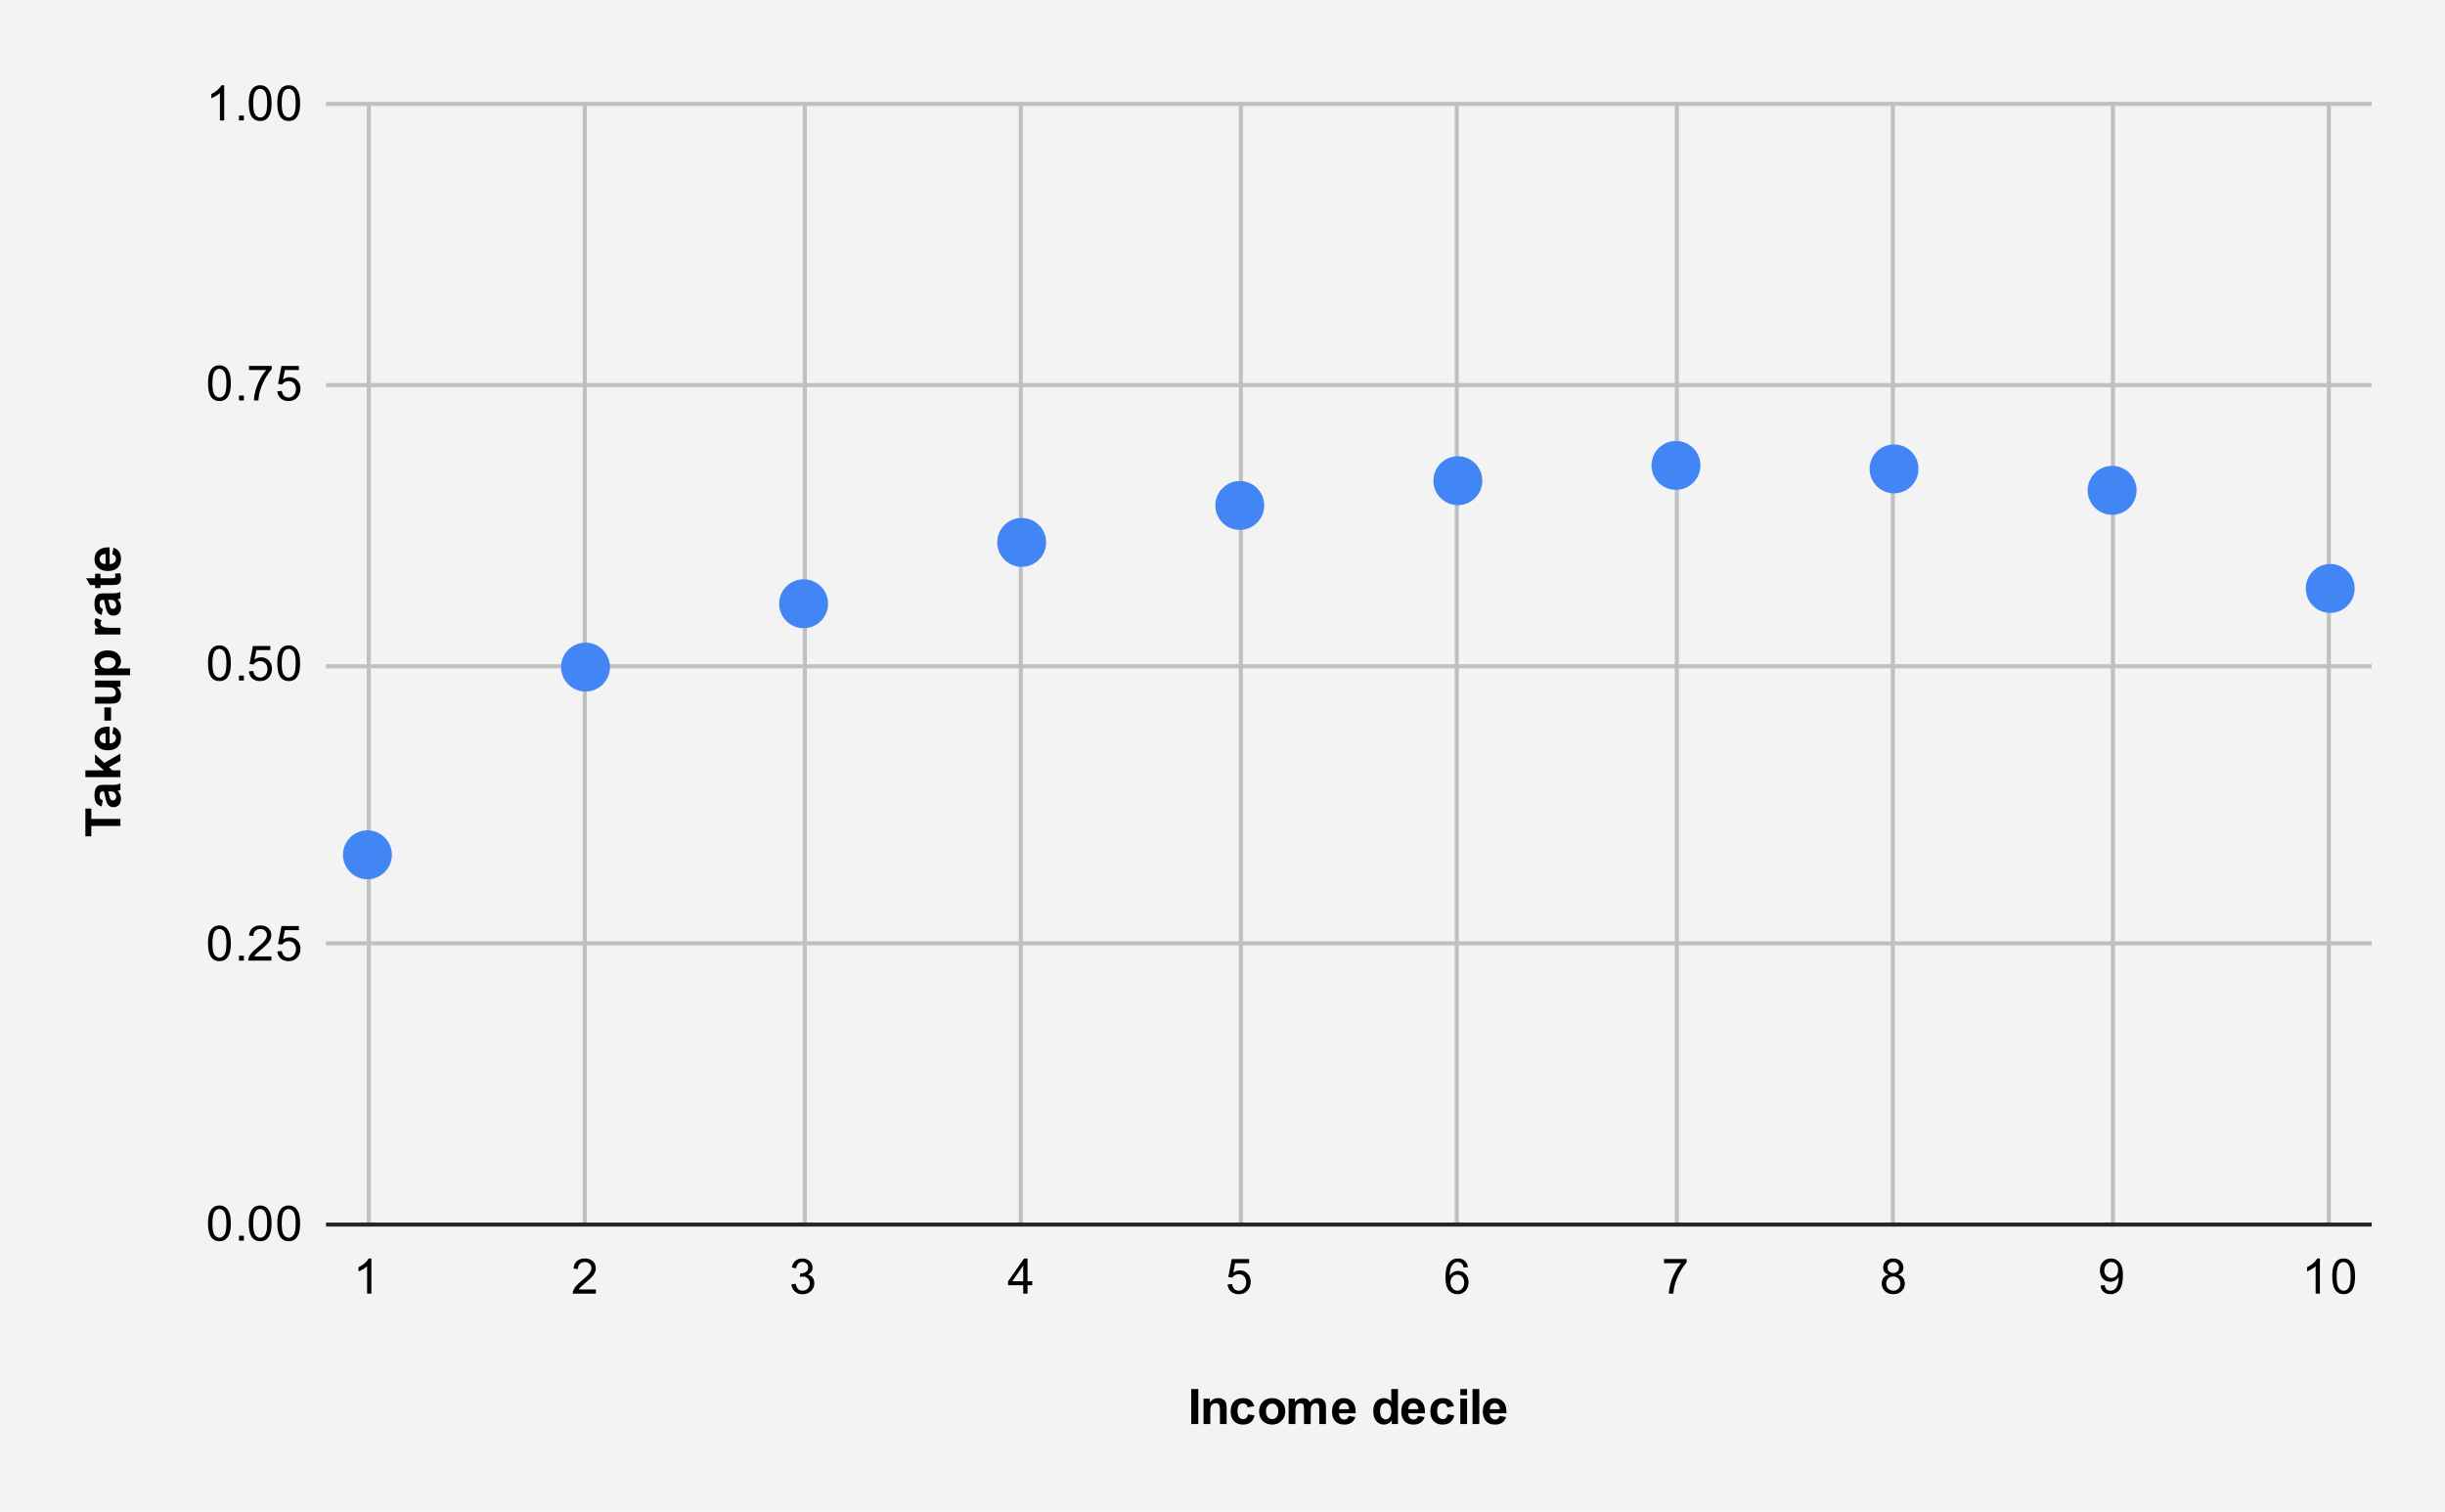 <svg version="1.1" viewBox="0.0 0.0 600.0 371.0" fill="none" stroke="none" stroke-linecap="square" stroke-miterlimit="10" width="600" height="371" xmlns:xlink="http://www.w3.org/1999/xlink" xmlns="http://www.w3.org/2000/svg"><path fill="#f3f3f3" d="M0 0L600.0 0L600.0 371.0L0 371.0L0 0Z" fill-rule="nonzero"/><path stroke="#c0c0c0" stroke-width="1.0" stroke-linecap="butt" d="M90.5 25.5L90.5 300.5" fill-rule="nonzero"/><path stroke="#c0c0c0" stroke-width="1.0" stroke-linecap="butt" d="M143.5 25.5L143.5 300.5" fill-rule="nonzero"/><path stroke="#c0c0c0" stroke-width="1.0" stroke-linecap="butt" d="M197.5 25.5L197.5 300.5" fill-rule="nonzero"/><path stroke="#c0c0c0" stroke-width="1.0" stroke-linecap="butt" d="M250.5 25.5L250.5 300.5" fill-rule="nonzero"/><path stroke="#c0c0c0" stroke-width="1.0" stroke-linecap="butt" d="M304.5 25.5L304.5 300.5" fill-rule="nonzero"/><path stroke="#c0c0c0" stroke-width="1.0" stroke-linecap="butt" d="M357.5 25.5L357.5 300.5" fill-rule="nonzero"/><path stroke="#c0c0c0" stroke-width="1.0" stroke-linecap="butt" d="M411.5 25.5L411.5 300.5" fill-rule="nonzero"/><path stroke="#c0c0c0" stroke-width="1.0" stroke-linecap="butt" d="M464.5 25.5L464.5 300.5" fill-rule="nonzero"/><path stroke="#c0c0c0" stroke-width="1.0" stroke-linecap="butt" d="M518.5 25.5L518.5 300.5" fill-rule="nonzero"/><path stroke="#c0c0c0" stroke-width="1.0" stroke-linecap="butt" d="M571.5 25.5L571.5 300.5" fill-rule="nonzero"/><path stroke="#272727" stroke-width="1.0" stroke-linecap="butt" d="M80.5 300.5L581.5 300.5" fill-rule="nonzero"/><path stroke="#c0c0c0" stroke-width="1.0" stroke-linecap="butt" d="M80.5 231.5L581.5 231.5" fill-rule="nonzero"/><path stroke="#c0c0c0" stroke-width="1.0" stroke-linecap="butt" d="M80.5 163.5L581.5 163.5" fill-rule="nonzero"/><path stroke="#c0c0c0" stroke-width="1.0" stroke-linecap="butt" d="M80.5 94.5L581.5 94.5" fill-rule="nonzero"/><path stroke="#c0c0c0" stroke-width="1.0" stroke-linecap="butt" d="M80.5 25.5L581.5 25.5" fill-rule="nonzero"/><clipPath id="id_0"><path d="M80.55 25.55L581.45 25.55L581.45 300.45L80.55 300.45L80.55 25.55Z" clip-rule="nonzero"/></clipPath><path fill="#4285f4" clip-path="url(#id_0)" d="M96.166 209.766C96.166 213.08 93.48 215.766 90.166 215.766C86.852 215.766 84.166 213.08 84.166 209.766C84.166 206.452 86.852 203.766 90.166 203.766C93.48 203.766 96.166 206.452 96.166 209.766Z" fill-rule="nonzero"/><path fill="#4285f4" clip-path="url(#id_0)" d="M149.685 163.696C149.685 167.01 146.998 169.696 143.685 169.696C140.371 169.696 137.685 167.01 137.685 163.696C137.685 160.383 140.371 157.696 143.685 157.696C146.998 157.696 149.685 160.383 149.685 163.696Z" fill-rule="nonzero"/><path fill="#4285f4" clip-path="url(#id_0)" d="M203.203 148.154C203.203 151.467 200.517 154.154 197.203 154.154C193.89 154.154 191.203 151.467 191.203 148.154C191.203 144.84 193.89 142.154 197.203 142.154C200.517 142.154 203.203 144.84 203.203 148.154Z" fill-rule="nonzero"/><path fill="#4285f4" clip-path="url(#id_0)" d="M256.722 133.101C256.722 136.415 254.036 139.101 250.722 139.101C247.408 139.101 244.722 136.415 244.722 133.101C244.722 129.787 247.408 127.101 250.722 127.101C254.036 127.101 256.722 129.787 256.722 133.101Z" fill-rule="nonzero"/><path fill="#4285f4" clip-path="url(#id_0)" d="M310.241 124.041C310.241 127.355 307.554 130.041 304.241 130.041C300.927 130.041 298.241 127.355 298.241 124.041C298.241 120.727 300.927 118.041 304.241 118.041C307.554 118.041 310.241 120.727 310.241 124.041Z" fill-rule="nonzero"/><path fill="#4285f4" clip-path="url(#id_0)" d="M363.759 117.965C363.759 121.279 361.073 123.965 357.759 123.965C354.446 123.965 351.759 121.279 351.759 117.965C351.759 114.651 354.446 111.965 357.759 111.965C361.073 111.965 363.759 114.651 363.759 117.965Z" fill-rule="nonzero"/><path fill="#4285f4" clip-path="url(#id_0)" d="M417.278 114.209C417.278 117.523 414.592 120.209 411.278 120.209C407.964 120.209 405.278 117.523 405.278 114.209C405.278 110.895 407.964 108.209 411.278 108.209C414.592 108.209 417.278 110.895 417.278 114.209Z" fill-rule="nonzero"/><path fill="#4285f4" clip-path="url(#id_0)" d="M470.797 115.063C470.797 118.377 468.11 121.063 464.797 121.063C461.483 121.063 458.797 118.377 458.797 115.063C458.797 111.749 461.483 109.063 464.797 109.063C468.11 109.063 470.797 111.749 470.797 115.063Z" fill-rule="nonzero"/><path fill="#4285f4" clip-path="url(#id_0)" d="M524.315 120.326C524.315 123.64 521.629 126.326 518.315 126.326C515.002 126.326 512.315 123.64 512.315 120.326C512.315 117.013 515.002 114.326 518.315 114.326C521.629 114.326 524.315 117.013 524.315 120.326Z" fill-rule="nonzero"/><path fill="#4285f4" clip-path="url(#id_0)" d="M577.834 144.403C577.834 147.717 575.148 150.403 571.834 150.403C568.52 150.403 565.834 147.717 565.834 144.403C565.834 141.089 568.52 138.403 571.834 138.403C575.148 138.403 577.834 141.089 577.834 144.403Z" fill-rule="nonzero"/><path fill="#000000" d="M292.328 349.45L292.328 340.856L294.062 340.856L294.062 349.45L292.328 349.45ZM301.016 349.45L299.375 349.45L299.375 346.278Q299.375 345.262 299.266 344.966Q299.172 344.669 298.922 344.512Q298.688 344.341 298.359 344.341Q297.922 344.341 297.578 344.575Q297.25 344.809 297.125 345.2Q297.0 345.591 297.0 346.637L297.0 349.45L295.344 349.45L295.344 343.231L296.875 343.231L296.875 344.137Q297.688 343.091 298.938 343.091Q299.469 343.091 299.922 343.294Q300.375 343.481 300.609 343.794Q300.844 344.091 300.922 344.481Q301.016 344.856 301.016 345.575L301.016 349.45ZM307.781 345.059L306.172 345.356Q306.078 344.872 305.781 344.637Q305.5 344.387 305.047 344.387Q304.422 344.387 304.047 344.809Q303.688 345.231 303.688 346.231Q303.688 347.341 304.062 347.794Q304.438 348.247 305.062 348.247Q305.531 348.247 305.828 347.981Q306.125 347.716 306.25 347.059L307.875 347.341Q307.625 348.45 306.906 349.028Q306.188 349.591 304.984 349.591Q303.625 349.591 302.812 348.731Q302.0 347.872 302.0 346.341Q302.0 344.809 302.812 343.95Q303.625 343.091 305.016 343.091Q306.156 343.091 306.828 343.575Q307.5 344.059 307.781 345.059ZM308.984 346.247Q308.984 345.434 309.391 344.669Q309.797 343.887 310.531 343.497Q311.266 343.091 312.188 343.091Q313.594 343.091 314.5 344.012Q315.406 344.919 315.406 346.325Q315.406 347.731 314.484 348.669Q313.578 349.591 312.203 349.591Q311.344 349.591 310.562 349.2Q309.797 348.809 309.391 348.075Q308.984 347.325 308.984 346.247ZM310.672 346.341Q310.672 347.262 311.109 347.762Q311.547 348.247 312.188 348.247Q312.844 348.247 313.266 347.762Q313.703 347.262 313.703 346.325Q313.703 345.419 313.266 344.934Q312.844 344.434 312.188 344.434Q311.547 344.434 311.109 344.934Q310.672 345.419 310.672 346.341ZM316.234 343.231L317.75 343.231L317.75 344.075Q318.578 343.091 319.703 343.091Q320.297 343.091 320.734 343.341Q321.172 343.575 321.453 344.075Q321.859 343.575 322.328 343.341Q322.812 343.091 323.359 343.091Q324.031 343.091 324.5 343.372Q324.984 343.637 325.219 344.184Q325.391 344.575 325.391 345.466L325.391 349.45L323.75 349.45L323.75 345.887Q323.75 344.966 323.578 344.7Q323.344 344.341 322.875 344.341Q322.531 344.341 322.219 344.559Q321.922 344.762 321.781 345.169Q321.641 345.575 321.641 346.466L321.641 349.45L320.0 349.45L320.0 346.044Q320.0 345.137 319.906 344.872Q319.828 344.606 319.641 344.481Q319.453 344.341 319.141 344.341Q318.766 344.341 318.453 344.559Q318.156 344.762 318.016 345.153Q317.891 345.528 317.891 346.419L317.891 349.45L316.234 349.45L316.234 343.231ZM330.969 347.466L332.609 347.747Q332.297 348.653 331.609 349.122Q330.922 349.591 329.906 349.591Q328.281 349.591 327.5 348.528Q326.875 347.684 326.875 346.387Q326.875 344.841 327.688 343.966Q328.5 343.091 329.734 343.091Q331.125 343.091 331.922 344.012Q332.734 344.919 332.688 346.809L328.562 346.809Q328.594 347.544 328.969 347.95Q329.344 348.356 329.922 348.356Q330.297 348.356 330.562 348.153Q330.828 347.934 330.969 347.466ZM331.062 345.809Q331.047 345.091 330.688 344.716Q330.344 344.341 329.828 344.341Q329.297 344.341 328.938 344.731Q328.594 345.137 328.594 345.809L331.062 345.809ZM343.062 349.45L341.547 349.45L341.547 348.528Q341.156 349.075 340.641 349.341Q340.125 349.591 339.594 349.591Q338.516 349.591 337.75 348.731Q337.0 347.856 337.0 346.309Q337.0 344.731 337.734 343.919Q338.484 343.091 339.625 343.091Q340.656 343.091 341.422 343.95L341.422 340.856L343.062 340.856L343.062 349.45ZM338.672 346.2Q338.672 347.2 338.953 347.637Q339.344 348.294 340.062 348.294Q340.625 348.294 341.016 347.809Q341.422 347.325 341.422 346.356Q341.422 345.294 341.031 344.825Q340.656 344.341 340.047 344.341Q339.469 344.341 339.062 344.809Q338.672 345.278 338.672 346.2ZM347.969 347.466L349.609 347.747Q349.297 348.653 348.609 349.122Q347.922 349.591 346.906 349.591Q345.281 349.591 344.5 348.528Q343.875 347.684 343.875 346.387Q343.875 344.841 344.688 343.966Q345.5 343.091 346.734 343.091Q348.125 343.091 348.922 344.012Q349.734 344.919 349.688 346.809L345.562 346.809Q345.594 347.544 345.969 347.95Q346.344 348.356 346.922 348.356Q347.297 348.356 347.562 348.153Q347.828 347.934 347.969 347.466ZM348.062 345.809Q348.047 345.091 347.688 344.716Q347.344 344.341 346.828 344.341Q346.297 344.341 345.938 344.731Q345.594 345.137 345.594 345.809L348.062 345.809ZM356.781 345.059L355.172 345.356Q355.078 344.872 354.781 344.637Q354.5 344.387 354.047 344.387Q353.422 344.387 353.047 344.809Q352.688 345.231 352.688 346.231Q352.688 347.341 353.062 347.794Q353.438 348.247 354.062 348.247Q354.531 348.247 354.828 347.981Q355.125 347.716 355.25 347.059L356.875 347.341Q356.625 348.45 355.906 349.028Q355.188 349.591 353.984 349.591Q352.625 349.591 351.812 348.731Q351.0 347.872 351.0 346.341Q351.0 344.809 351.812 343.95Q352.625 343.091 354.016 343.091Q355.156 343.091 355.828 343.575Q356.5 344.059 356.781 345.059ZM358.359 342.387L358.359 340.856L360.016 340.856L360.016 342.387L358.359 342.387ZM358.359 349.45L358.359 343.231L360.016 343.231L360.016 349.45L358.359 349.45ZM361.359 349.45L361.359 340.856L363.016 340.856L363.016 349.45L361.359 349.45ZM367.969 347.466L369.609 347.747Q369.297 348.653 368.609 349.122Q367.922 349.591 366.906 349.591Q365.281 349.591 364.5 348.528Q363.875 347.684 363.875 346.387Q363.875 344.841 364.688 343.966Q365.5 343.091 366.734 343.091Q368.125 343.091 368.922 344.012Q369.734 344.919 369.688 346.809L365.562 346.809Q365.594 347.544 365.969 347.95Q366.344 348.356 366.922 348.356Q367.297 348.356 367.562 348.153Q367.828 347.934 367.969 347.466ZM368.062 345.809Q368.047 345.091 367.688 344.716Q367.344 344.341 366.828 344.341Q366.297 344.341 365.938 344.731Q365.594 345.137 365.594 345.809L368.062 345.809Z" fill-rule="nonzero"/><path fill="#000000" d="M29.55 202.688L22.409 202.688L22.409 205.234L20.956 205.234L20.956 198.422L22.409 198.422L22.409 200.953L29.55 200.953L29.55 202.688ZM25.222 196.406L24.956 197.906Q24.05 197.656 23.628 197.047Q23.191 196.422 23.191 195.203Q23.191 194.109 23.456 193.578Q23.706 193.031 24.113 192.812Q24.503 192.594 25.581 192.594L27.503 192.609Q28.331 192.609 28.722 192.531Q29.097 192.453 29.55 192.234L29.55 193.859Q29.378 193.922 29.066 194.016Q28.909 194.062 28.863 194.078Q29.284 194.5 29.488 194.984Q29.691 195.453 29.691 196.0Q29.691 196.969 29.175 197.531Q28.644 198.078 27.847 198.078Q27.316 198.078 26.909 197.828Q26.503 197.562 26.284 197.109Q26.05 196.656 25.894 195.797Q25.675 194.656 25.488 194.203L25.331 194.203Q24.847 194.203 24.644 194.438Q24.441 194.672 24.441 195.328Q24.441 195.766 24.613 196.016Q24.784 196.25 25.222 196.406ZM26.566 194.203Q26.659 194.516 26.816 195.203Q26.956 195.891 27.097 196.109Q27.331 196.422 27.675 196.422Q28.019 196.422 28.284 196.172Q28.534 195.906 28.534 195.516Q28.534 195.062 28.238 194.656Q28.019 194.359 27.691 194.266Q27.488 194.203 26.894 194.203L26.566 194.203ZM29.55 190.703L20.956 190.703L20.956 189.047L25.519 189.047L23.331 187.125L23.331 185.094L25.597 187.219L29.55 184.938L29.55 186.719L26.753 188.281L27.55 189.047L29.55 189.047L29.55 190.703ZM27.566 180.031L27.847 178.391Q28.753 178.703 29.222 179.391Q29.691 180.078 29.691 181.094Q29.691 182.719 28.628 183.5Q27.784 184.125 26.488 184.125Q24.941 184.125 24.066 183.312Q23.191 182.5 23.191 181.266Q23.191 179.875 24.113 179.078Q25.019 178.266 26.909 178.312L26.909 182.438Q27.644 182.406 28.05 182.031Q28.456 181.656 28.456 181.078Q28.456 180.703 28.253 180.438Q28.034 180.172 27.566 180.031ZM25.909 179.938Q25.191 179.953 24.816 180.312Q24.441 180.656 24.441 181.172Q24.441 181.703 24.831 182.062Q25.238 182.406 25.909 182.406L25.909 179.938ZM27.253 176.828L25.613 176.828L25.613 173.594L27.253 173.594L27.253 176.828ZM29.55 168.547L28.613 168.547Q29.113 168.875 29.409 169.438Q29.691 169.984 29.691 170.609Q29.691 171.234 29.425 171.734Q29.144 172.234 28.644 172.453Q28.144 172.672 27.269 172.672L23.331 172.672L23.331 171.031L26.191 171.031Q27.503 171.031 27.8 170.938Q28.097 170.844 28.269 170.609Q28.441 170.359 28.441 170.0Q28.441 169.578 28.206 169.25Q27.972 168.906 27.628 168.781Q27.284 168.656 25.956 168.656L23.331 168.656L23.331 167.016L29.55 167.016L29.55 168.547ZM23.331 165.688L23.331 164.156L24.238 164.156Q23.769 163.844 23.488 163.344Q23.191 162.828 23.191 162.203Q23.191 161.125 24.034 160.375Q24.878 159.609 26.409 159.609Q27.956 159.609 28.831 160.375Q29.691 161.141 29.691 162.219Q29.691 162.734 29.488 163.156Q29.284 163.578 28.784 164.031L31.925 164.031L31.925 165.688L23.331 165.688ZM26.331 164.062Q27.378 164.062 27.878 163.641Q28.378 163.219 28.378 162.625Q28.378 162.047 27.925 161.672Q27.456 161.297 26.409 161.297Q25.441 161.297 24.972 161.688Q24.488 162.078 24.488 162.656Q24.488 163.266 24.956 163.672Q25.425 164.062 26.331 164.062ZM29.55 154.062L29.55 155.703L23.331 155.703L23.331 154.172L24.206 154.172Q23.581 153.781 23.394 153.469Q23.191 153.156 23.191 152.766Q23.191 152.203 23.503 151.672L24.925 152.188Q24.659 152.609 24.659 152.953Q24.659 153.312 24.863 153.547Q25.05 153.781 25.55 153.922Q26.034 154.062 27.628 154.062L29.55 154.062ZM25.222 149.406L24.956 150.906Q24.05 150.656 23.628 150.047Q23.191 149.422 23.191 148.203Q23.191 147.109 23.456 146.578Q23.706 146.031 24.113 145.812Q24.503 145.594 25.581 145.594L27.503 145.609Q28.331 145.609 28.722 145.531Q29.097 145.453 29.55 145.234L29.55 146.859Q29.378 146.922 29.066 147.016Q28.909 147.062 28.863 147.078Q29.284 147.5 29.488 147.984Q29.691 148.453 29.691 149.0Q29.691 149.969 29.175 150.531Q28.644 151.078 27.847 151.078Q27.316 151.078 26.909 150.828Q26.503 150.562 26.284 150.109Q26.05 149.656 25.894 148.797Q25.675 147.656 25.488 147.203L25.331 147.203Q24.847 147.203 24.644 147.438Q24.441 147.672 24.441 148.328Q24.441 148.766 24.613 149.016Q24.784 149.25 25.222 149.406ZM26.566 147.203Q26.659 147.516 26.816 148.203Q26.956 148.891 27.097 149.109Q27.331 149.422 27.675 149.422Q28.019 149.422 28.284 149.172Q28.534 148.906 28.534 148.516Q28.534 148.062 28.238 147.656Q28.019 147.359 27.691 147.266Q27.488 147.203 26.894 147.203L26.566 147.203ZM23.331 140.781L24.644 140.781L24.644 141.906L27.144 141.906Q27.909 141.906 28.034 141.875Q28.159 141.844 28.253 141.734Q28.331 141.609 28.331 141.453Q28.331 141.219 28.159 140.797L29.441 140.656Q29.691 141.219 29.691 141.953Q29.691 142.391 29.55 142.75Q29.394 143.109 29.159 143.281Q28.909 143.438 28.519 143.516Q28.222 143.562 27.347 143.562L24.644 143.562L24.644 144.312L23.331 144.312L23.331 143.562L22.097 143.562L21.128 141.906L23.331 141.906L23.331 140.781ZM27.566 136.031L27.847 134.391Q28.753 134.703 29.222 135.391Q29.691 136.078 29.691 137.094Q29.691 138.719 28.628 139.5Q27.784 140.125 26.488 140.125Q24.941 140.125 24.066 139.312Q23.191 138.5 23.191 137.266Q23.191 135.875 24.113 135.078Q25.019 134.266 26.909 134.312L26.909 138.438Q27.644 138.406 28.05 138.031Q28.456 137.656 28.456 137.078Q28.456 136.703 28.253 136.438Q28.034 136.172 27.566 136.031ZM25.909 135.938Q25.191 135.953 24.816 136.312Q24.441 136.656 24.441 137.172Q24.441 137.703 24.831 138.062Q25.238 138.406 25.909 138.406L25.909 135.938Z" fill-rule="nonzero"/><path fill="#000000" d="M51.05 300.216Q51.05 298.684 51.362 297.762Q51.675 296.825 52.284 296.325Q52.909 295.825 53.847 295.825Q54.534 295.825 55.05 296.106Q55.581 296.387 55.925 296.919Q56.269 297.434 56.456 298.184Q56.644 298.934 56.644 300.216Q56.644 301.731 56.331 302.653Q56.034 303.575 55.409 304.091Q54.8 304.591 53.847 304.591Q52.612 304.591 51.894 303.7Q51.05 302.637 51.05 300.216ZM52.128 300.216Q52.128 302.325 52.628 303.028Q53.128 303.731 53.847 303.731Q54.581 303.731 55.066 303.028Q55.566 302.325 55.566 300.216Q55.566 298.091 55.066 297.403Q54.581 296.7 53.831 296.7Q53.112 296.7 52.675 297.309Q52.128 298.091 52.128 300.216ZM58.644 304.45L58.644 303.247L59.847 303.247L59.847 304.45L58.644 304.45ZM61.05 300.216Q61.05 298.684 61.362 297.762Q61.675 296.825 62.284 296.325Q62.909 295.825 63.847 295.825Q64.534 295.825 65.05 296.106Q65.581 296.387 65.925 296.919Q66.269 297.434 66.456 298.184Q66.644 298.934 66.644 300.216Q66.644 301.731 66.331 302.653Q66.034 303.575 65.409 304.091Q64.8 304.591 63.847 304.591Q62.612 304.591 61.894 303.7Q61.05 302.637 61.05 300.216ZM62.128 300.216Q62.128 302.325 62.628 303.028Q63.128 303.731 63.847 303.731Q64.581 303.731 65.066 303.028Q65.566 302.325 65.566 300.216Q65.566 298.091 65.066 297.403Q64.581 296.7 63.831 296.7Q63.112 296.7 62.675 297.309Q62.128 298.091 62.128 300.216ZM68.05 300.216Q68.05 298.684 68.362 297.762Q68.675 296.825 69.284 296.325Q69.909 295.825 70.847 295.825Q71.534 295.825 72.05 296.106Q72.581 296.387 72.925 296.919Q73.269 297.434 73.456 298.184Q73.644 298.934 73.644 300.216Q73.644 301.731 73.331 302.653Q73.034 303.575 72.409 304.091Q71.8 304.591 70.847 304.591Q69.612 304.591 68.894 303.7Q68.05 302.637 68.05 300.216ZM69.128 300.216Q69.128 302.325 69.628 303.028Q70.128 303.731 70.847 303.731Q71.581 303.731 72.066 303.028Q72.566 302.325 72.566 300.216Q72.566 298.091 72.066 297.403Q71.581 296.7 70.831 296.7Q70.112 296.7 69.675 297.309Q69.128 298.091 69.128 300.216Z" fill-rule="nonzero"/><path fill="#000000" d="M51.05 231.491Q51.05 229.959 51.362 229.037Q51.675 228.1 52.284 227.6Q52.909 227.1 53.847 227.1Q54.534 227.1 55.05 227.381Q55.581 227.662 55.925 228.194Q56.269 228.709 56.456 229.459Q56.644 230.209 56.644 231.491Q56.644 233.006 56.331 233.928Q56.034 234.85 55.409 235.366Q54.8 235.866 53.847 235.866Q52.612 235.866 51.894 234.975Q51.05 233.912 51.05 231.491ZM52.128 231.491Q52.128 233.6 52.628 234.303Q53.128 235.006 53.847 235.006Q54.581 235.006 55.066 234.303Q55.566 233.6 55.566 231.491Q55.566 229.366 55.066 228.678Q54.581 227.975 53.831 227.975Q53.112 227.975 52.675 228.584Q52.128 229.366 52.128 231.491ZM58.644 235.725L58.644 234.522L59.847 234.522L59.847 235.725L58.644 235.725ZM66.597 234.709L66.597 235.725L60.909 235.725Q60.909 235.35 61.034 234.991Q61.253 234.412 61.722 233.85Q62.206 233.287 63.112 232.553Q64.519 231.397 65.003 230.725Q65.503 230.053 65.503 229.459Q65.503 228.834 65.05 228.412Q64.597 227.975 63.878 227.975Q63.112 227.975 62.659 228.428Q62.206 228.881 62.191 229.694L61.112 229.584Q61.222 228.366 61.941 227.741Q62.675 227.1 63.909 227.1Q65.144 227.1 65.862 227.787Q66.581 228.475 66.581 229.491Q66.581 230.006 66.362 230.506Q66.159 230.991 65.659 231.553Q65.175 232.1 64.05 233.053Q63.097 233.85 62.816 234.147Q62.55 234.428 62.378 234.709L66.597 234.709ZM68.05 233.475L69.159 233.381Q69.284 234.194 69.722 234.6Q70.175 235.006 70.816 235.006Q71.566 235.006 72.097 234.428Q72.628 233.85 72.628 232.912Q72.628 232.006 72.112 231.491Q71.612 230.959 70.784 230.959Q70.284 230.959 69.862 231.194Q69.456 231.428 69.222 231.787L68.237 231.662L69.066 227.256L73.347 227.256L73.347 228.256L69.909 228.256L69.456 230.569Q70.222 230.022 71.066 230.022Q72.191 230.022 72.956 230.803Q73.737 231.584 73.737 232.819Q73.737 233.975 73.066 234.834Q72.237 235.866 70.816 235.866Q69.644 235.866 68.894 235.209Q68.159 234.553 68.05 233.475Z" fill-rule="nonzero"/><path fill="#000000" d="M51.05 162.766Q51.05 161.234 51.362 160.312Q51.675 159.375 52.284 158.875Q52.909 158.375 53.847 158.375Q54.534 158.375 55.05 158.656Q55.581 158.938 55.925 159.469Q56.269 159.984 56.456 160.734Q56.644 161.484 56.644 162.766Q56.644 164.281 56.331 165.203Q56.034 166.125 55.409 166.641Q54.8 167.141 53.847 167.141Q52.612 167.141 51.894 166.25Q51.05 165.188 51.05 162.766ZM52.128 162.766Q52.128 164.875 52.628 165.578Q53.128 166.281 53.847 166.281Q54.581 166.281 55.066 165.578Q55.566 164.875 55.566 162.766Q55.566 160.641 55.066 159.953Q54.581 159.25 53.831 159.25Q53.112 159.25 52.675 159.859Q52.128 160.641 52.128 162.766ZM58.644 167.0L58.644 165.797L59.847 165.797L59.847 167.0L58.644 167.0ZM61.05 164.75L62.159 164.656Q62.284 165.469 62.722 165.875Q63.175 166.281 63.816 166.281Q64.566 166.281 65.097 165.703Q65.628 165.125 65.628 164.188Q65.628 163.281 65.112 162.766Q64.612 162.234 63.784 162.234Q63.284 162.234 62.862 162.469Q62.456 162.703 62.222 163.062L61.237 162.938L62.066 158.531L66.347 158.531L66.347 159.531L62.909 159.531L62.456 161.844Q63.222 161.297 64.066 161.297Q65.191 161.297 65.956 162.078Q66.737 162.859 66.737 164.094Q66.737 165.25 66.066 166.109Q65.237 167.141 63.816 167.141Q62.644 167.141 61.894 166.484Q61.159 165.828 61.05 164.75ZM68.05 162.766Q68.05 161.234 68.362 160.312Q68.675 159.375 69.284 158.875Q69.909 158.375 70.847 158.375Q71.534 158.375 72.05 158.656Q72.581 158.938 72.925 159.469Q73.269 159.984 73.456 160.734Q73.644 161.484 73.644 162.766Q73.644 164.281 73.331 165.203Q73.034 166.125 72.409 166.641Q71.8 167.141 70.847 167.141Q69.612 167.141 68.894 166.25Q68.05 165.188 68.05 162.766ZM69.128 162.766Q69.128 164.875 69.628 165.578Q70.128 166.281 70.847 166.281Q71.581 166.281 72.066 165.578Q72.566 164.875 72.566 162.766Q72.566 160.641 72.066 159.953Q71.581 159.25 70.831 159.25Q70.112 159.25 69.675 159.859Q69.128 160.641 69.128 162.766Z" fill-rule="nonzero"/><path fill="#000000" d="M51.05 94.041Q51.05 92.509 51.362 91.588Q51.675 90.65 52.284 90.15Q52.909 89.65 53.847 89.65Q54.534 89.65 55.05 89.931Q55.581 90.213 55.925 90.744Q56.269 91.259 56.456 92.009Q56.644 92.759 56.644 94.041Q56.644 95.556 56.331 96.478Q56.034 97.4 55.409 97.916Q54.8 98.416 53.847 98.416Q52.612 98.416 51.894 97.525Q51.05 96.463 51.05 94.041ZM52.128 94.041Q52.128 96.15 52.628 96.853Q53.128 97.556 53.847 97.556Q54.581 97.556 55.066 96.853Q55.566 96.15 55.566 94.041Q55.566 91.916 55.066 91.228Q54.581 90.525 53.831 90.525Q53.112 90.525 52.675 91.134Q52.128 91.916 52.128 94.041ZM58.644 98.275L58.644 97.072L59.847 97.072L59.847 98.275L58.644 98.275ZM61.112 90.806L61.112 89.791L66.675 89.791L66.675 90.619Q65.862 91.494 65.05 92.947Q64.253 94.384 63.816 95.916Q63.487 96.994 63.409 98.275L62.316 98.275Q62.331 97.259 62.706 95.822Q63.097 94.384 63.8 93.056Q64.519 91.728 65.331 90.806L61.112 90.806ZM68.05 96.025L69.159 95.931Q69.284 96.744 69.722 97.15Q70.175 97.556 70.816 97.556Q71.566 97.556 72.097 96.978Q72.628 96.4 72.628 95.463Q72.628 94.556 72.112 94.041Q71.612 93.509 70.784 93.509Q70.284 93.509 69.862 93.744Q69.456 93.978 69.222 94.338L68.237 94.213L69.066 89.806L73.347 89.806L73.347 90.806L69.909 90.806L69.456 93.119Q70.222 92.572 71.066 92.572Q72.191 92.572 72.956 93.353Q73.737 94.134 73.737 95.369Q73.737 96.525 73.066 97.384Q72.237 98.416 70.816 98.416Q69.644 98.416 68.894 97.759Q68.159 97.103 68.05 96.025Z" fill-rule="nonzero"/><path fill="#000000" d="M55.019 29.55L53.972 29.55L53.972 22.831Q53.581 23.191 52.956 23.566Q52.347 23.925 51.862 24.097L51.862 23.081Q52.737 22.659 53.394 22.081Q54.066 21.488 54.347 20.925L55.019 20.925L55.019 29.55ZM58.644 29.55L58.644 28.347L59.847 28.347L59.847 29.55L58.644 29.55ZM61.05 25.316Q61.05 23.784 61.362 22.863Q61.675 21.925 62.284 21.425Q62.909 20.925 63.847 20.925Q64.534 20.925 65.05 21.206Q65.581 21.488 65.925 22.019Q66.269 22.534 66.456 23.284Q66.644 24.034 66.644 25.316Q66.644 26.831 66.331 27.753Q66.034 28.675 65.409 29.191Q64.8 29.691 63.847 29.691Q62.612 29.691 61.894 28.8Q61.05 27.738 61.05 25.316ZM62.128 25.316Q62.128 27.425 62.628 28.128Q63.128 28.831 63.847 28.831Q64.581 28.831 65.066 28.128Q65.566 27.425 65.566 25.316Q65.566 23.191 65.066 22.503Q64.581 21.8 63.831 21.8Q63.112 21.8 62.675 22.409Q62.128 23.191 62.128 25.316ZM68.05 25.316Q68.05 23.784 68.362 22.863Q68.675 21.925 69.284 21.425Q69.909 20.925 70.847 20.925Q71.534 20.925 72.05 21.206Q72.581 21.488 72.925 22.019Q73.269 22.534 73.456 23.284Q73.644 24.034 73.644 25.316Q73.644 26.831 73.331 27.753Q73.034 28.675 72.409 29.191Q71.8 29.691 70.847 29.691Q69.612 29.691 68.894 28.8Q68.05 27.738 68.05 25.316ZM69.128 25.316Q69.128 27.425 69.628 28.128Q70.128 28.831 70.847 28.831Q71.581 28.831 72.066 28.128Q72.566 27.425 72.566 25.316Q72.566 23.191 72.066 22.503Q71.581 21.8 70.831 21.8Q70.112 21.8 69.675 22.409Q69.128 23.191 69.128 25.316Z" fill-rule="nonzero"/><path fill="#000000" d="M91.135 317.45L90.088 317.45L90.088 310.731Q89.697 311.091 89.072 311.466Q88.463 311.825 87.979 311.997L87.979 310.981Q88.854 310.559 89.51 309.981Q90.182 309.387 90.463 308.825L91.135 308.825L91.135 317.45Z" fill-rule="nonzero"/><path fill="#000000" d="M146.232 316.434L146.232 317.45L140.544 317.45Q140.544 317.075 140.669 316.716Q140.888 316.137 141.357 315.575Q141.841 315.012 142.747 314.278Q144.153 313.122 144.638 312.45Q145.138 311.778 145.138 311.184Q145.138 310.559 144.685 310.137Q144.232 309.7 143.513 309.7Q142.747 309.7 142.294 310.153Q141.841 310.606 141.825 311.419L140.747 311.309Q140.857 310.091 141.575 309.466Q142.31 308.825 143.544 308.825Q144.778 308.825 145.497 309.512Q146.216 310.2 146.216 311.216Q146.216 311.731 145.997 312.231Q145.794 312.716 145.294 313.278Q144.81 313.825 143.685 314.778Q142.732 315.575 142.45 315.872Q142.185 316.153 142.013 316.434L146.232 316.434Z" fill-rule="nonzero"/><path fill="#000000" d="M194.203 315.184L195.266 315.044Q195.438 315.934 195.875 316.341Q196.313 316.731 196.938 316.731Q197.688 316.731 198.203 316.216Q198.719 315.7 198.719 314.934Q198.719 314.216 198.235 313.747Q197.766 313.262 197.031 313.262Q196.735 313.262 196.281 313.387L196.406 312.45Q196.516 312.466 196.578 312.466Q197.25 312.466 197.781 312.122Q198.328 311.762 198.328 311.028Q198.328 310.45 197.938 310.075Q197.547 309.684 196.922 309.684Q196.313 309.684 195.891 310.075Q195.485 310.466 195.375 311.231L194.313 311.044Q194.5 309.997 195.188 309.419Q195.875 308.825 196.891 308.825Q197.594 308.825 198.188 309.137Q198.781 309.434 199.094 309.95Q199.406 310.466 199.406 311.059Q199.406 311.606 199.11 312.075Q198.813 312.528 198.235 312.794Q198.985 312.966 199.406 313.528Q199.828 314.075 199.828 314.919Q199.828 316.044 199 316.825Q198.188 317.606 196.938 317.606Q195.813 317.606 195.063 316.934Q194.313 316.247 194.203 315.184Z" fill-rule="nonzero"/><path fill="#000000" d="M251.097 317.45L251.097 315.387L247.378 315.387L247.378 314.419L251.3 308.856L252.16 308.856L252.16 314.419L253.316 314.419L253.316 315.387L252.16 315.387L252.16 317.45L251.097 317.45ZM251.097 314.419L251.097 310.559L248.41 314.419L251.097 314.419Z" fill-rule="nonzero"/><path fill="#000000" d="M301.241 315.2L302.35 315.106Q302.475 315.919 302.913 316.325Q303.366 316.731 304.006 316.731Q304.756 316.731 305.288 316.153Q305.819 315.575 305.819 314.637Q305.819 313.731 305.303 313.216Q304.803 312.684 303.975 312.684Q303.475 312.684 303.053 312.919Q302.647 313.153 302.413 313.512L301.428 313.387L302.256 308.981L306.538 308.981L306.538 309.981L303.1 309.981L302.647 312.294Q303.413 311.747 304.256 311.747Q305.381 311.747 306.147 312.528Q306.928 313.309 306.928 314.544Q306.928 315.7 306.256 316.559Q305.428 317.591 304.006 317.591Q302.834 317.591 302.084 316.934Q301.35 316.278 301.241 315.2Z" fill-rule="nonzero"/><path fill="#000000" d="M360.228 310.966L359.181 311.044Q359.041 310.419 358.791 310.137Q358.353 309.684 357.728 309.684Q357.228 309.684 356.837 309.966Q356.353 310.341 356.056 311.044Q355.775 311.731 355.759 313.012Q356.134 312.434 356.681 312.153Q357.244 311.872 357.853 311.872Q358.9 311.872 359.634 312.653Q360.384 313.434 360.384 314.653Q360.384 315.466 360.025 316.169Q359.681 316.856 359.072 317.231Q358.462 317.591 357.697 317.591Q356.369 317.591 355.541 316.622Q354.712 315.653 354.712 313.434Q354.712 310.934 355.634 309.809Q356.431 308.825 357.791 308.825Q358.806 308.825 359.447 309.403Q360.103 309.966 360.228 310.966ZM355.931 314.669Q355.931 315.216 356.15 315.716Q356.384 316.2 356.791 316.466Q357.212 316.731 357.681 316.731Q358.337 316.731 358.822 316.2Q359.306 315.653 359.306 314.731Q359.306 313.841 358.822 313.325Q358.353 312.809 357.634 312.809Q356.916 312.809 356.416 313.325Q355.931 313.841 355.931 314.669Z" fill-rule="nonzero"/><path fill="#000000" d="M408.34 309.981L408.34 308.966L413.903 308.966L413.903 309.794Q413.09 310.669 412.278 312.122Q411.481 313.559 411.044 315.091Q410.715 316.169 410.637 317.45L409.544 317.45Q409.559 316.434 409.934 314.997Q410.325 313.559 411.028 312.231Q411.747 310.903 412.559 309.981L408.34 309.981Z" fill-rule="nonzero"/><path fill="#000000" d="M463.422 312.794Q462.765 312.544 462.437 312.106Q462.125 311.653 462.125 311.044Q462.125 310.106 462.797 309.466Q463.484 308.825 464.594 308.825Q465.719 308.825 466.406 309.481Q467.094 310.137 467.094 311.075Q467.094 311.669 466.781 312.106Q466.469 312.544 465.828 312.794Q466.625 313.044 467.031 313.622Q467.437 314.2 467.437 314.997Q467.437 316.091 466.656 316.841Q465.89 317.591 464.609 317.591Q463.344 317.591 462.562 316.841Q461.781 316.091 461.781 314.966Q461.781 314.122 462.203 313.559Q462.64 312.997 463.422 312.794ZM463.203 310.997Q463.203 311.606 463.594 311.997Q464 312.387 464.625 312.387Q465.234 312.387 465.625 312.012Q466.015 311.622 466.015 311.059Q466.015 310.481 465.609 310.091Q465.203 309.684 464.609 309.684Q464 309.684 463.594 310.075Q463.203 310.466 463.203 310.997ZM462.875 314.966Q462.875 315.419 463.078 315.841Q463.297 316.262 463.719 316.497Q464.14 316.731 464.625 316.731Q465.375 316.731 465.859 316.247Q466.359 315.762 466.359 315.012Q466.359 314.247 465.859 313.747Q465.359 313.247 464.594 313.247Q463.844 313.247 463.359 313.747Q462.875 314.231 462.875 314.966Z" fill-rule="nonzero"/><path fill="#000000" d="M515.472 315.466L516.487 315.372Q516.612 316.091 516.972 316.419Q517.347 316.731 517.909 316.731Q518.393 316.731 518.753 316.512Q519.128 316.278 519.362 315.919Q519.597 315.544 519.753 314.919Q519.909 314.278 519.909 313.622Q519.909 313.544 519.909 313.403Q519.597 313.903 519.05 314.231Q518.503 314.544 517.862 314.544Q516.784 314.544 516.05 313.778Q515.315 312.997 515.315 311.731Q515.315 310.419 516.081 309.622Q516.862 308.825 518.018 308.825Q518.847 308.825 519.534 309.278Q520.237 309.731 520.597 310.575Q520.956 311.403 520.956 312.981Q520.956 314.622 520.597 315.606Q520.253 316.575 519.534 317.091Q518.831 317.591 517.893 317.591Q516.878 317.591 516.237 317.044Q515.597 316.481 515.472 315.466ZM519.784 311.669Q519.784 310.762 519.3 310.231Q518.831 309.7 518.143 309.7Q517.44 309.7 516.909 310.278Q516.393 310.841 516.393 311.762Q516.393 312.575 516.893 313.091Q517.393 313.606 518.112 313.606Q518.847 313.606 519.315 313.091Q519.784 312.575 519.784 311.669Z" fill-rule="nonzero"/><path fill="#000000" d="M569.303 317.45L568.256 317.45L568.256 310.731Q567.865 311.091 567.24 311.466Q566.631 311.825 566.146 311.997L566.146 310.981Q567.021 310.559 567.678 309.981Q568.35 309.387 568.631 308.825L569.303 308.825L569.303 317.45ZM572.334 313.216Q572.334 311.684 572.646 310.762Q572.959 309.825 573.568 309.325Q574.193 308.825 575.131 308.825Q575.818 308.825 576.334 309.106Q576.865 309.387 577.209 309.919Q577.553 310.434 577.74 311.184Q577.928 311.934 577.928 313.216Q577.928 314.731 577.615 315.653Q577.318 316.575 576.693 317.091Q576.084 317.591 575.131 317.591Q573.896 317.591 573.178 316.7Q572.334 315.637 572.334 313.216ZM573.412 313.216Q573.412 315.325 573.912 316.028Q574.412 316.731 575.131 316.731Q575.865 316.731 576.35 316.028Q576.85 315.325 576.85 313.216Q576.85 311.091 576.35 310.403Q575.865 309.7 575.115 309.7Q574.396 309.7 573.959 310.309Q573.412 311.091 573.412 313.216Z" fill-rule="nonzero"/></svg>